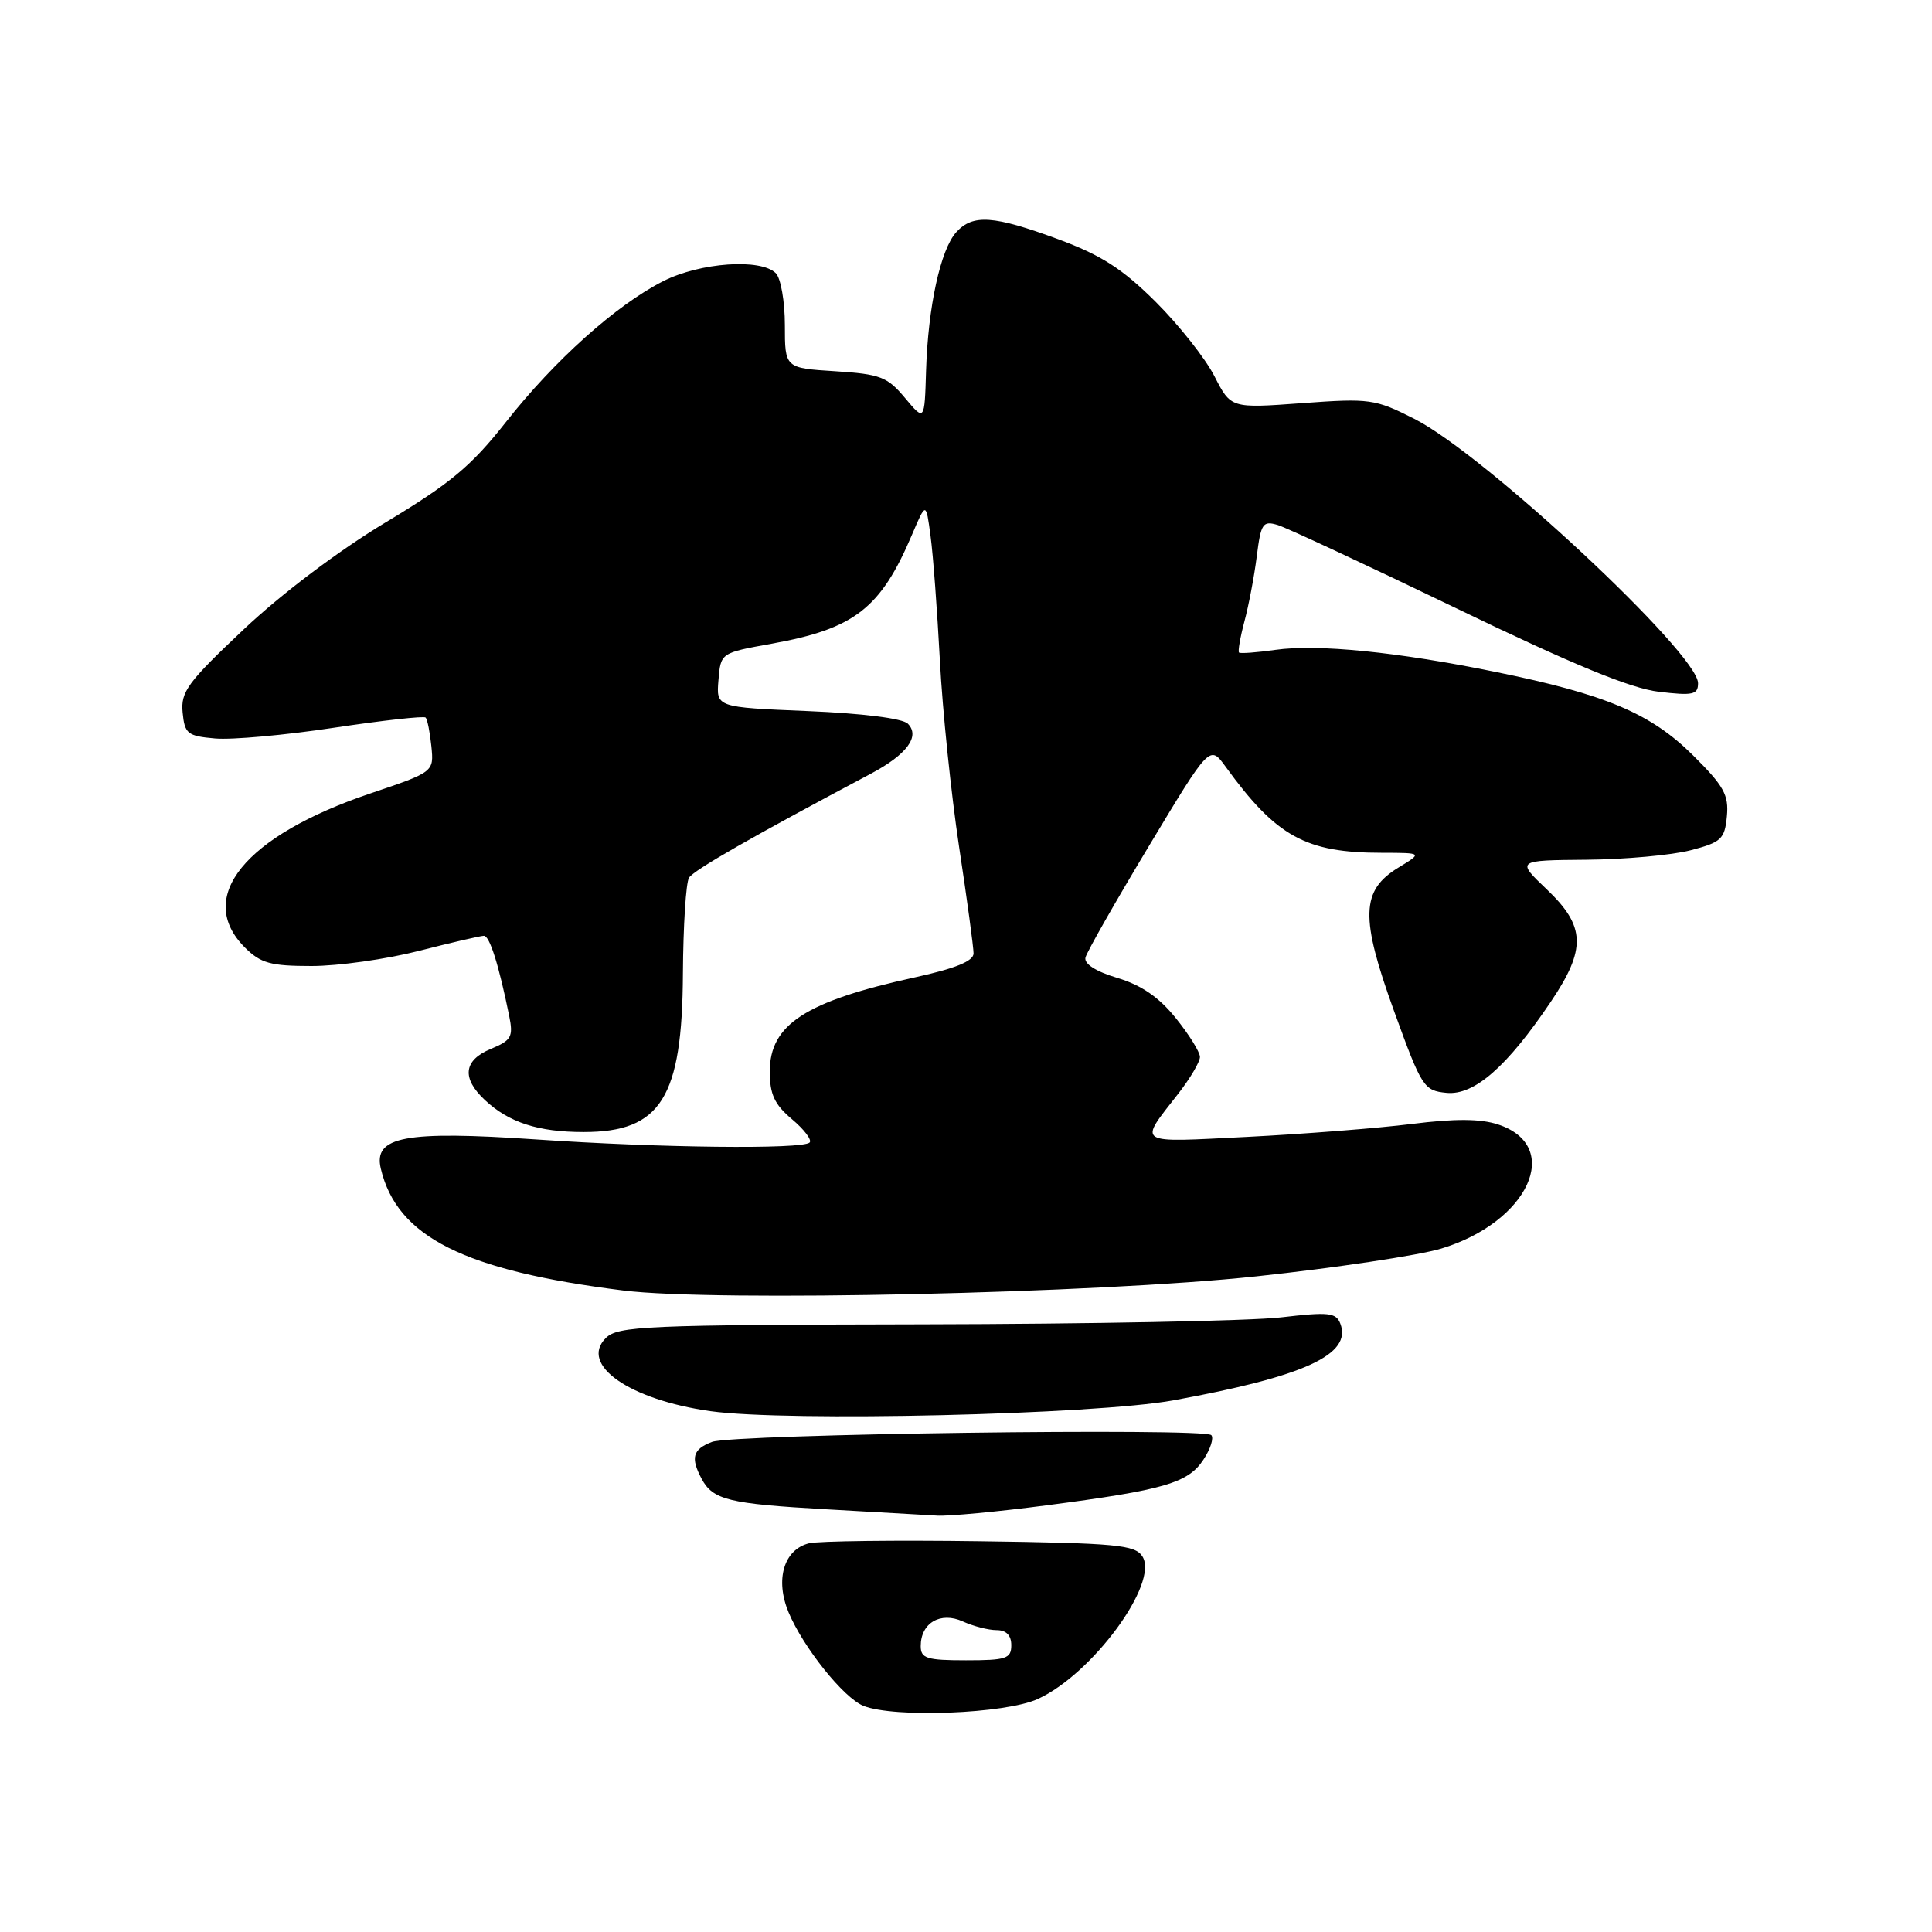<?xml version="1.0" encoding="UTF-8" standalone="no"?>
<!DOCTYPE svg PUBLIC "-//W3C//DTD SVG 1.1//EN" "http://www.w3.org/Graphics/SVG/1.1/DTD/svg11.dtd" >
<svg xmlns="http://www.w3.org/2000/svg" xmlns:xlink="http://www.w3.org/1999/xlink" version="1.1" viewBox="0 0 256 256">
 <g >
 <path fill="currentColor"
d=" M 137.50 225.13 C 144.74 221.84 153.60 209.76 151.38 206.24 C 150.41 204.70 147.97 204.47 129.89 204.22 C 118.68 204.06 108.47 204.19 107.21 204.49 C 103.86 205.32 102.68 209.30 104.49 213.64 C 106.44 218.30 111.77 224.96 114.40 226.03 C 118.45 227.66 133.20 227.09 137.50 225.13 Z  M 138.70 199.46 C 154.25 197.43 157.44 196.51 159.47 193.40 C 160.40 191.99 160.86 190.53 160.50 190.16 C 159.51 189.18 97.07 190.02 94.35 191.06 C 91.79 192.03 91.48 193.15 92.97 195.95 C 94.47 198.75 96.57 199.26 109.50 199.99 C 116.10 200.36 122.71 200.74 124.20 200.83 C 125.68 200.92 132.21 200.31 138.70 199.46 Z  M 155.50 185.55 C 172.87 182.38 179.17 179.48 177.60 175.39 C 177.03 173.92 176.06 173.82 169.73 174.56 C 165.75 175.02 144.39 175.44 122.26 175.48 C 85.43 175.55 81.86 175.71 80.27 177.30 C 76.74 180.83 83.41 185.48 94.16 186.99 C 104.34 188.41 145.05 187.46 155.50 185.55 Z  M 166.50 169.12 C 176.95 168.00 187.95 166.35 190.95 165.45 C 202.53 161.96 207.17 151.86 198.51 149.00 C 196.17 148.23 192.82 148.21 187.07 148.93 C 182.59 149.49 172.80 150.26 165.31 150.64 C 150.24 151.39 150.81 151.75 156.17 144.86 C 157.73 142.85 159.00 140.69 159.00 140.05 C 159.00 139.41 157.57 137.10 155.81 134.92 C 153.59 132.15 151.25 130.54 148.06 129.58 C 145.21 128.73 143.62 127.71 143.83 126.88 C 144.01 126.14 147.79 119.50 152.23 112.12 C 160.30 98.70 160.30 98.70 162.40 101.59 C 169.13 110.87 173.00 113.00 183.12 113.00 C 188.50 113.01 188.50 113.01 185.30 114.96 C 180.32 117.99 180.22 121.55 184.73 134.00 C 188.39 144.09 188.66 144.51 191.68 144.81 C 195.34 145.16 199.68 141.37 205.49 132.74 C 210.21 125.74 210.10 122.74 204.96 117.85 C 200.92 114.00 200.92 114.00 210.21 113.92 C 215.32 113.88 221.53 113.31 224.00 112.67 C 228.08 111.61 228.53 111.19 228.82 108.18 C 229.09 105.34 228.44 104.16 224.32 100.07 C 218.72 94.52 212.79 92.01 198.16 89.03 C 185.16 86.38 174.56 85.32 169.00 86.11 C 166.53 86.46 164.36 86.62 164.18 86.47 C 164.01 86.32 164.33 84.46 164.89 82.35 C 165.46 80.23 166.20 76.34 166.53 73.70 C 167.08 69.34 167.33 68.97 169.32 69.57 C 170.52 69.94 181.20 74.92 193.05 80.64 C 208.49 88.10 216.07 91.22 219.80 91.66 C 224.32 92.20 225.00 92.05 225.00 90.53 C 225.00 86.58 196.70 60.20 187.41 55.50 C 182.19 52.86 181.51 52.76 172.52 53.42 C 163.10 54.11 163.10 54.11 160.92 49.85 C 159.73 47.51 156.22 43.07 153.13 39.99 C 148.71 35.60 145.92 33.81 140.19 31.69 C 131.64 28.54 128.90 28.35 126.71 30.77 C 124.62 33.07 122.97 40.67 122.71 49.09 C 122.51 55.83 122.51 55.83 119.91 52.72 C 117.58 49.93 116.64 49.57 110.66 49.19 C 104.00 48.77 104.00 48.77 104.00 43.08 C 104.00 39.96 103.46 36.86 102.80 36.20 C 100.81 34.21 92.77 34.78 87.89 37.25 C 81.65 40.41 73.46 47.75 67.00 55.97 C 62.45 61.75 59.70 64.05 51.08 69.23 C 44.85 72.98 37.29 78.68 32.28 83.41 C 24.87 90.40 23.93 91.67 24.20 94.41 C 24.47 97.23 24.85 97.53 28.50 97.85 C 30.70 98.05 37.79 97.41 44.25 96.43 C 50.71 95.46 56.18 94.85 56.40 95.08 C 56.63 95.31 56.97 97.03 57.16 98.89 C 57.50 102.29 57.50 102.29 49.06 105.14 C 32.44 110.76 25.81 118.90 32.45 125.55 C 34.55 127.64 35.85 128.00 41.29 128.00 C 44.81 128.00 51.20 127.10 55.50 126.00 C 59.80 124.90 63.68 124.00 64.12 124.00 C 64.88 124.00 66.09 127.82 67.47 134.61 C 68.03 137.38 67.77 137.85 65.05 138.98 C 61.42 140.48 61.14 142.85 64.25 145.76 C 67.43 148.74 71.32 150.00 77.34 150.00 C 87.57 150.00 90.41 145.47 90.49 129.00 C 90.53 122.67 90.89 116.96 91.30 116.30 C 91.95 115.28 99.71 110.84 115.41 102.51 C 120.17 99.98 121.96 97.56 120.29 95.89 C 119.59 95.19 114.26 94.52 107.01 94.22 C 94.90 93.72 94.90 93.72 95.20 90.12 C 95.50 86.51 95.50 86.51 102.21 85.30 C 113.23 83.32 116.69 80.63 120.85 70.84 C 122.70 66.50 122.70 66.50 123.30 71.00 C 123.64 73.47 124.19 80.90 124.54 87.50 C 124.88 94.10 126.03 105.21 127.08 112.18 C 128.14 119.16 129.00 125.53 129.00 126.33 C 129.00 127.35 126.62 128.32 121.25 129.50 C 106.75 132.67 102.00 135.75 102.00 141.98 C 102.00 145.01 102.63 146.35 104.94 148.30 C 106.56 149.66 107.61 151.05 107.28 151.39 C 106.36 152.31 87.35 152.10 71.02 150.98 C 53.65 149.80 49.45 150.59 50.46 154.85 C 52.61 163.90 61.49 168.36 82.61 171.00 C 94.74 172.51 145.49 171.38 166.50 169.12 Z  M 122.00 218.12 C 122.00 215.04 124.62 213.51 127.58 214.85 C 128.96 215.48 130.97 216.00 132.05 216.00 C 133.33 216.00 134.00 216.68 134.00 218.00 C 134.00 219.78 133.33 220.00 128.00 220.00 C 122.80 220.00 122.00 219.75 122.00 218.12 Z "/>
</g>
</svg>